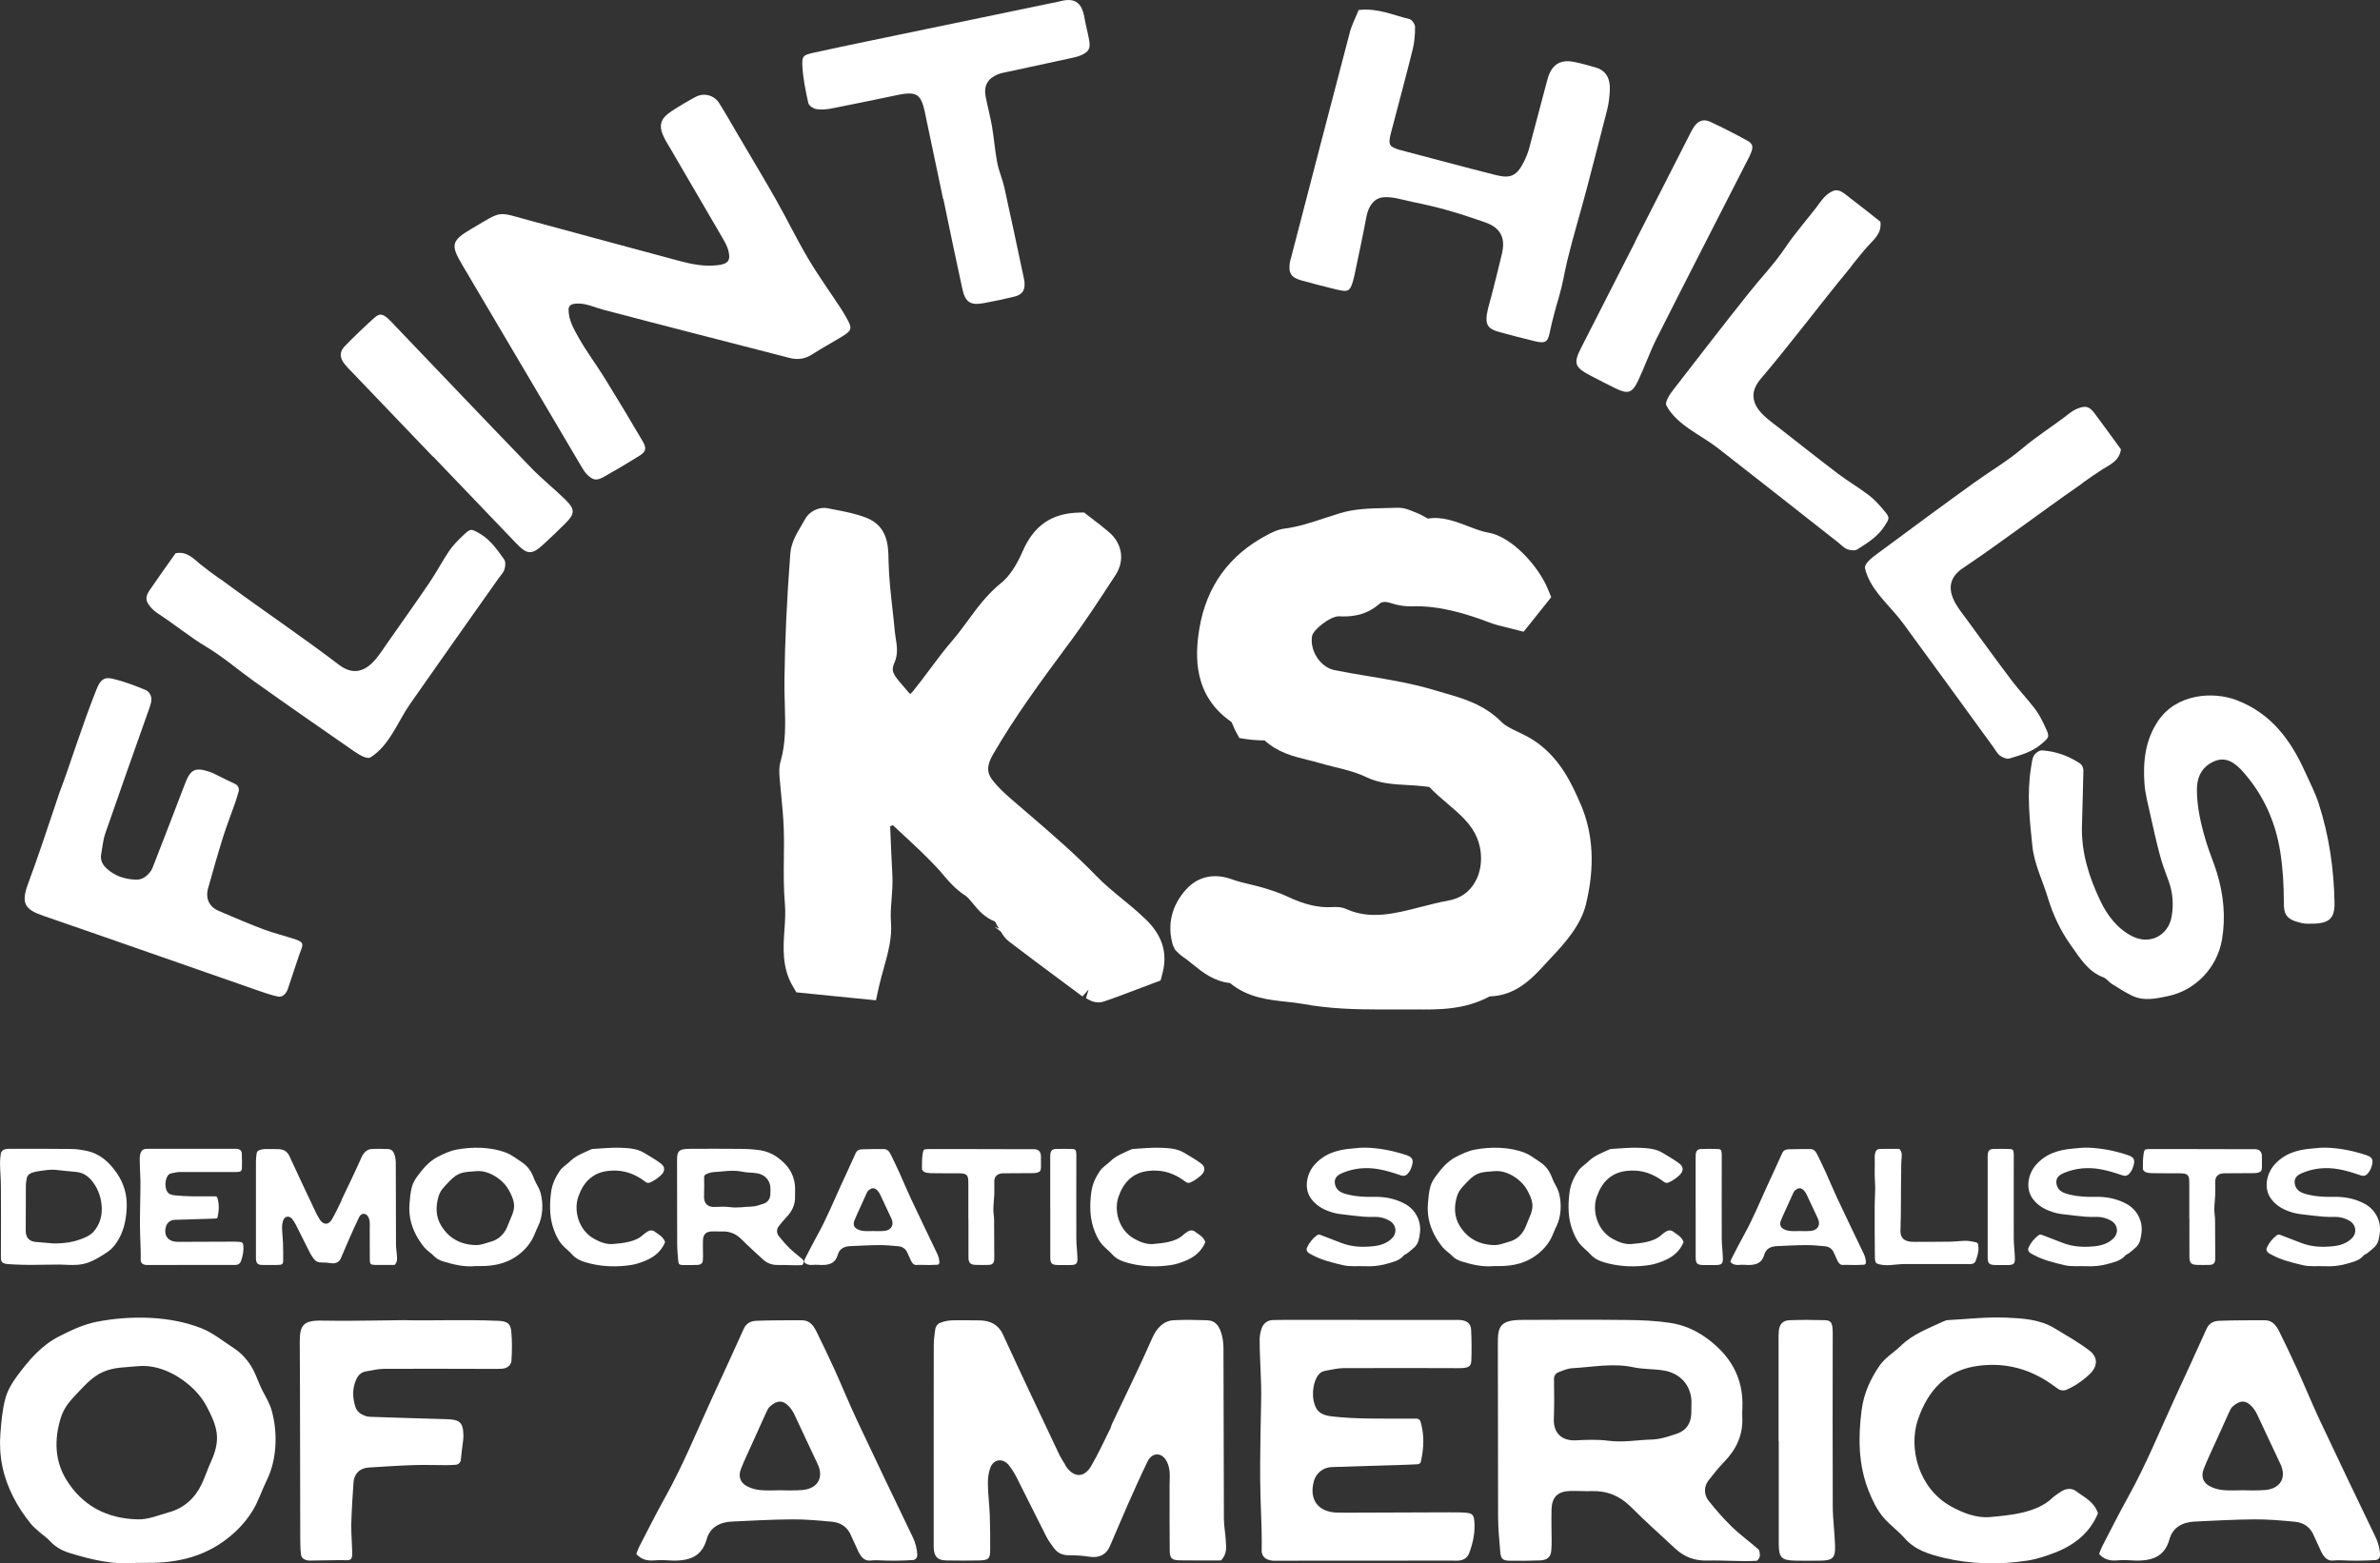 <?xml version="1.0" encoding="UTF-8"?>
<svg id="b" data-name="Layer 1" xmlns="http://www.w3.org/2000/svg" viewBox="0 0 937.66 616">
  <rect x="0" y="0" width="937.66" height="616" fill="#333333" stroke="none"/>
  <defs>
    <style>
      .c {
        fill: #fff;
      }
    </style>
  </defs>
  <g>
    <path class="c" d="M92.67,308.91c1.11.53,1.68,1.8,1.34,2.98-.41,1.45-.79,2.78-1.24,4.08-1.62,4.66-3.45,9.26-4.93,13.97-2.08,6.64-3.97,13.34-5.85,20.04-1.13,4.04.42,7.33,4.22,8.95,5.98,2.55,11.95,5.14,18.03,7.41,3.01,1.12,9.27,2.82,12.34,3.85,3.99,1.34,2.4,2.64,1.12,6.6-1.6,4.96-2.7,7.9-4.3,12.88-.55,1.69-2.06,3.37-3.79,3.02-2.59-.53-5.49-1.54-7.97-2.4-28.18-9.78-56.31-19.72-84.51-29.42-7.35-2.53-8.98-4.87-6.03-12.78,3.52-9.44,6.69-19.02,9.91-28.57.83-2.44,2.69-8.17,2.98-8.72,3.43-9.04,8.73-25.98,13.86-38.73.08-.19.14-.39.22-.57,1.48-3.64,2.94-4.89,6.43-4.04,4.35,1.06,8.6,2.62,12.73,4.36,2,.83,2.81,2.94,2.23,5.2-.41,1.59-1.01,3.13-1.56,4.68-5.48,15.52-11.01,31.02-16.38,46.58-.92,2.67-1.18,5.56-1.67,8.37-.4,2.23.54,4.03,2.1,5.49,3.27,3.07,7.26,4.33,11.68,4.46,2.54.07,4.22-1.39,5.65-3.19.62-.78.95-1.81,1.32-2.76,4.08-10.52,8.18-21.02,12.18-31.57,2.22-5.86,3.93-6.91,9.76-4.98.72.24,1.42.55,2.09.89,2.93,1.5,4.96,2.46,8.05,3.93h0Z"/>
    <path class="c" d="M144.98,298.62c-2.2-.08-5.83-2.85-7.17-3.77-12.65-8.75-25.27-17.53-37.8-26.46-6.25-4.46-12.06-9.53-18.66-13.48-6.6-3.95-12.42-8.78-18.82-12.97-1.18-.77-2.34-1.69-3.24-2.77-2.02-2.46-2.14-3.96-.31-6.66,3.34-4.94,6.84-9.76,10.2-14.53,4.55-.83,7.01,2.12,9.83,4.41,2.34,1.9,4.8,3.67,7.25,5.44.64.46,1.51.92,2.09,1.44,15.65,11.55,30.34,21.35,45.15,32.64,4.34,3.31,9.27,4,14.44-2.1,1.72-2.04,3.17-4.31,4.7-6.5,5.55-7.92,11.16-15.79,16.59-23.8,2.75-4.05,5.03-8.43,7.77-12.49,1.47-2.17,3.39-4.07,5.29-5.89,3.19-3.05,3.27-2.86,6.73-.87,4.25,2.44,6.87,6.36,9.59,10.15.65.91.53,2.73.14,3.94-.41,1.31-1.54,2.4-2.37,3.58-11.62,16.48-23.29,32.92-34.83,49.45-4.84,6.93-8.12,16.42-15.59,21.03-.27.17-.61.24-.99.22Z"/>
    <path class="c" d="M170.54,179.91c-10.48-10.94-20.95-21.88-31.42-32.83-1.13-1.18-2.3-2.33-3.33-3.61-2.01-2.51-2.13-4.83.08-7.1,3.71-3.83,7.59-7.52,11.55-11.09,2.06-1.86,3.22-1.71,5.35.17,1.23,1.08,2.31,2.32,3.44,3.5,17.69,18.49,35.32,37.03,53.1,55.43,4.23,4.38,9.06,8.19,13.42,12.47,3.98,3.92,3.83,5.63-.26,9.65-2.64,2.59-5.3,5.15-8.01,7.67-4.92,4.57-6.64,4.54-11.15-.16-10.91-11.37-21.8-22.76-32.7-34.15l-.06.06Z"/>
    <path class="c" d="M225.54,119.88c-.9.21-1.52,1.02-1.54,1.94-.05,4.28,2.06,7.79,3.94,11.16,3.07,5.5,6.92,10.56,10.24,15.93,5.07,8.19,10.02,16.44,14.9,24.74,1.81,3.07,1.5,4.29-1.4,6.09-4.53,2.83-9.14,5.54-13.8,8.16-2.82,1.59-4.22,1.39-6.46-.82-.77-.76-1.42-1.65-1.97-2.58-15.84-26.78-31.67-53.56-47.47-80.37-4.53-7.68-4.1-9.36,3.85-14.02,12.37-7.26,9.65-6.81,22.88-3.22,19.79,5.36,39.57,10.74,59.37,16.03,4.74,1.27,9.58,2.15,14.55,1.59,4.31-.48,5.39-1.9,4.25-6.05-.48-1.74-1.45-3.36-2.37-4.95-6.89-11.87-13.83-23.71-20.75-35.57-.62-1.06-1.28-2.1-1.85-3.19-2.62-4.97-1.98-7.9,2.65-10.94,3.09-2.03,6.29-3.9,9.55-5.65,3.23-1.73,7.27-.65,9.22,2.45,2.72,4.34,5.23,8.8,7.83,13.21,4.88,8.3,9.86,16.54,14.6,24.92,4.32,7.63,8.15,15.55,12.61,23.09,3.94,6.66,8.48,12.97,12.74,19.45.79,1.2,1.52,2.43,2.23,3.68,2.57,4.5,2.44,5.19-1.83,7.79-3.86,2.35-7.84,4.52-11.65,6.95-2.8,1.79-5.65,2.15-8.8,1.33-24.43-6.32-48.89-12.54-73.3-18.97-3.54-.93-6.86-2.65-10.65-2.45-.53.03-1.05.14-1.59.26h0Z"/>
    <path class="c" d="M371.56,78.41c-2.28-10.87-4.56-21.75-6.86-32.63-.29-1.38-.55-2.78-.96-4.13-1.23-4.06-2.94-5.19-7.2-4.71-1.63.18-3.24.56-4.85.89-8.05,1.65-16.09,3.37-24.17,4.93-1.96.38-4.08.53-6.02.21-1.17-.2-2.83-1.38-3.05-2.38-1.04-4.7-2.03-9.47-2.32-14.26-.26-4.35.28-4.64,4.68-5.61,7.02-1.56,14.07-3.02,21.11-4.49,24.14-5.02,48.29-10.02,72.44-15.03,1.01-.21,2.03-.34,3.02-.62,5.82-1.65,8.83.21,9.86,6.37.5,2.98,1.34,5.91,1.86,8.9.56,3.21-.06,4.46-2.98,5.83-1.46.68-3.11.99-4.7,1.34-8.03,1.76-16.07,3.47-24.11,5.21-1.4.31-2.86.53-4.17,1.06-3.96,1.6-5.61,4.49-4.84,8.64.74,3.97,1.84,7.87,2.52,11.85.81,4.75,1.16,9.58,2.06,14.3.64,3.33,2.08,6.5,2.81,9.81,2.63,11.83,5.11,23.7,7.64,35.55.13.59.26,1.19.3,1.79.25,3.19-.86,4.89-4.12,5.68-3.99.97-8.02,1.82-12.06,2.55-5.07.92-7.16-.39-8.28-5.49-2.6-11.84-5.02-23.72-7.51-35.58-.03,0-.06,0-.09.02h0Z"/>
    <path class="c" d="M535.26,3.95c7.56-.9,13.65,2.07,19.99,3.55.97.22,2.23,1.99,2.24,3.04.04,2.93-.19,5.93-.89,8.77-2.56,10.37-5.36,20.68-8.06,31.01-.3,1.15-.65,2.29-.87,3.45-.63,3.33-.18,4,3.35,5.17.19.06.39.11.59.16,12.52,3.29,25.03,6.67,37.58,9.85,6,1.52,8.37.33,11.14-5.13.88-1.74,1.63-3.58,2.14-5.46,2.43-8.97,4.71-17.99,7.15-26.96,1.53-5.64,4.68-8.22,10.75-6.96,2.81.58,5.61,1.37,8.37,2.18,4.21,1.23,5.68,4.59,5.49,8.84-.12,2.54-.38,5.12-1,7.57-2.65,10.43-5.35,20.85-8.08,31.26-2.44,9.33-5.37,18.83-7.66,28.32-1.13,4.67-1.85,9.46-3.21,14.05-1.42,4.82-2.77,9.72-3.79,14.64-.74,3.58-1.9,4.07-5.74,3.16-4.8-1.15-9.57-2.4-14.33-3.72-4.12-1.14-5.27-2.84-4.61-7.01.37-2.33,1.14-4.6,1.72-6.91,1.4-5.56,2.87-11.11,4.16-16.7.77-3.33.96-6.74-1.64-9.56-2.14-2.32-5.48-3.11-8.36-4.12-3.71-1.31-7.47-2.5-11.26-3.56-4.52-1.27-9.1-2.36-13.71-3.27-3.7-.73-8.84-2.53-12.6-1.74-3.64.86-5.2,4.38-5.83,7.76-1.37,7.36-2.98,14.67-4.49,22-.2.97-.42,1.94-.69,2.88-1.2,4.25-1.93,4.69-6.54,3.57-4.59-1.12-9.17-2.3-13.73-3.56-4.18-1.16-5.25-2.83-4.69-6.98.11-.78.38-1.54.58-2.3,7.66-29.48,15.3-58.98,23.05-88.44.79-3,2.27-5.82,3.48-8.83h0Z"/>
    <path class="c" d="M644.23,95.11c6.88-13.49,13.76-26.99,20.64-40.48.74-1.46,1.44-2.95,2.31-4.33,1.71-2.73,3.86-3.6,6.73-2.26,4.84,2.25,9.59,4.69,14.27,7.25,2.44,1.33,2.67,2.48,1.6,5.11-.61,1.51-1.43,2.94-2.17,4.4-11.63,22.79-23.33,45.54-34.85,68.38-2.74,5.44-4.75,11.26-7.36,16.77-2.39,5.05-4.05,5.47-9.19,2.94-3.31-1.64-6.61-3.31-9.88-5.04-5.93-3.14-6.47-4.77-3.52-10.58,7.14-14.05,14.31-28.08,21.47-42.12l-.07-.04Z"/>
    <path class="c" d="M656.39,158.88c.19-2.19,3.14-5.68,4.14-6.96,9.39-12.18,18.81-24.33,28.38-36.37,4.77-6.01,10.14-11.55,14.42-17.94,4.29-6.38,9.41-11.95,13.92-18.12.83-1.14,1.81-2.25,2.93-3.09,2.56-1.89,4.06-1.93,6.67.03,4.76,3.59,9.39,7.33,13.98,10.93.59,4.58-2.48,6.89-4.91,9.59-2.02,2.24-3.91,4.61-5.8,6.96-.5.62-.99,1.46-1.54,2.01-12.35,15.03-22.88,29.19-34.92,43.39-3.53,4.17-4.48,9.05,1.35,14.53,1.94,1.82,4.14,3.38,6.25,5.03,7.62,5.95,15.19,11.96,22.9,17.8,3.91,2.95,8.16,5.45,12.07,8.41,2.09,1.58,3.89,3.59,5.61,5.59,2.88,3.34,2.69,3.41.52,6.76-2.65,4.11-6.7,6.53-10.63,9.05-.94.6-2.75.38-3.94-.06-1.29-.48-2.32-1.66-3.45-2.55-15.85-12.45-31.67-24.95-47.58-37.33-6.67-5.19-15.98-8.96-20.2-16.66-.15-.28-.2-.62-.17-1Z"/>
    <path class="c" d="M734.86,222.91c.78-2.05,4.57-4.6,5.88-5.57,12.35-9.16,24.72-18.29,37.21-27.28,6.23-4.48,12.9-8.36,18.76-13.34,5.86-4.98,12.31-8.93,18.33-13.65,1.11-.87,2.35-1.68,3.67-2.17,2.98-1.13,4.44-.75,6.41,1.85,3.6,4.75,7.05,9.61,10.48,14.32-.68,4.57-4.26,5.96-7.34,7.89-2.55,1.61-5.01,3.37-7.48,5.12-.64.46-1.35,1.13-2.03,1.51-15.97,11.11-29.96,21.87-45.41,32.26-4.53,3.05-6.77,7.49-2.65,14.35,1.37,2.29,3.06,4.38,4.64,6.54,5.71,7.8,11.37,15.65,17.2,23.36,2.95,3.91,6.37,7.47,9.33,11.38,1.58,2.09,2.76,4.52,3.88,6.91,1.86,4,1.66,4.02-1.34,6.65-3.67,3.24-8.23,4.46-12.7,5.81-1.07.32-2.75-.38-3.77-1.13-1.11-.81-1.78-2.23-2.63-3.39-11.87-16.3-23.69-32.63-35.63-48.87-5-6.81-12.94-12.97-14.9-21.53-.07-.31-.03-.65.11-1.01Z"/>
    <path class="c" d="M819.27,300.67c1.01.65,1.56,1.83,1.53,3.03-.19,7.66-.33,14.59-.56,21.52-.34,10.49,2.75,20.29,7.16,29.56,2.79,5.87,6.77,11.23,12.85,14.22,6.82,3.35,14.03-.4,15.32-7.88.81-4.67.5-9.38-1.19-13.97-1.25-3.4-2.55-6.79-3.47-10.3-1.44-5.47-2.67-10.99-3.89-16.51-.84-3.78-1.86-7.58-2.14-11.4-.64-8.88.25-17.31,5.38-24.92,7.15-10.59,21.5-11.79,31.08-8.08,13.4,5.18,21.13,15.57,26.84,28.28,1.84,4.09,3.95,8.12,5.32,12.37,4.12,12.72,6,25.81,6.24,39.08.12,6.91-2.61,8.48-10.76,8.29-.77-.02-1.55-.1-2.3-.28-6.1-1.4-6.91-3.46-6.91-8.13,0-6.67-.37-13.45-1.43-20.05-1.91-11.95-6.8-22.73-14.94-31.72-2.91-3.22-6.47-5.8-11.07-3.81-4.64,2.01-6.8,5.97-6.81,11-.01,7.16,1.65,14.14,3.73,20.99,1.19,3.93,2.85,7.72,4.07,11.65,2.71,8.73,3.6,17.62,2.09,26.56-1.94,11.43-10.75,20.12-21.25,22.31-4.72.98-9.64,2.14-14.43-.27-2.66-1.34-5.2-2.94-7.73-4.53-1.18-.74-2.08-2.14-3.31-2.59-6.1-2.25-9.22-7.6-12.78-12.57-4.06-5.67-7.07-12.01-9.08-18.69-2.06-6.84-5.38-13.26-6.14-20.54-1.08-10.36-2.21-20.69-.5-31,.26-1.59.39-3.34,1.16-4.64.6-1,2.12-2.05,3.19-1.98,5.35.35,10.28,2.12,14.73,5.02h0Z"/>
  </g>
  <g>
    <g>
      <g>
        <path class="c" d="M.29,454.68c.11-.91.79-1.64,1.68-1.84.44-.1.86-.18,1.28-.18,8.34-.02,16.67-.04,25.01.06,2.01.02,4.04.36,6.01.78,5.21,1.13,8.82,4.5,11.73,8.71,2.77,4,4.1,8.47,3.93,13.35-.18,5.05-1.15,9.89-4.07,14.14-.85,1.24-1.9,2.44-3.11,3.31-1.98,1.42-4.1,2.71-6.31,3.77-2.52,1.21-4.92,1.65-7.83,1.65-2.39,0-4.49-.24-6.94-.14-.86.04-2.37,0-3.24.03-4.19.12-8.29.12-12.58-.07-4.75-.21-5.53-.33-5.5-3.01.07-9.32.05-18.65,0-27.98-.02-3.04-.32-6.07-.34-9.1-.01-1.13.14-2.26.29-3.46h0ZM21.09,489.94c4.56.02,7.84-.59,10.74-1.68,1.91-.71,3.79-1.5,5.17-3.11,2.25-2.64,3.19-5.85,3.09-9.14-.11-3.63-1.17-7.14-3.43-10.16-1.63-2.19-3.64-3.75-6.45-4.06-1.85-.2-3.7-.36-5.55-.54-1.34-.13-2.69-.37-4.03-.36-1.51.02-3.03.23-4.54.44-1.08.15-2.18.33-3.22.66-1.28.4-2.24,1.19-2.4,2.66-.08.75-.27,1.49-.28,2.24-.04,5.51-.04,11.03-.05,16.54,0,.68-.03,1.36.02,2.03.15,2.31,1.53,3.69,3.84,3.88,2.36.19,4.72.4,7.08.61h0Z"/>
        <path class="c" d="M85.65,472c.77,2.6.64,5.05.07,7.62-.06.27-.3.48-.59.49-.8.04-1.49.08-2.19.1-4.74.15-9.48.27-14.23.44-1.57.06-2.91,1.14-3.33,2.65-.98,3.54.81,5.93,4.48,6,.68.01,1.36.02,2.04.01,6.38-.02,12.75-.05,19.13-.07,1.1,0,2.21-.01,3.31.08,1.15.1,1.45.44,1.54,1.6.17,2.05-.22,4-.93,5.95-.35.96-.93,1.35-1.79,1.51-.49.09-1.02.03-1.53.03-10.88,0-21.76.02-32.65.02-.85,0-1.74.11-2.6-.32-.59-.29-.94-.92-.94-1.58,0-1.24.03-2.6-.02-3.96-.15-4.22-.31-8.39-.28-12.61.03-3.98.1-7.96.19-11.95.09-3.85-.28-7.68-.28-11.52-.02-.66.11-1.34.29-1.98.34-1.17,1.12-1.86,2.42-1.84.68,0,1.36-.03,2.04-.03,10.71,0,21.43,0,32.14,0,.42,0,.85-.02,1.27.01,1.24.1,1.98.66,2.05,1.81.1,1.94.11,3.9.05,5.84-.04,1.07-.48,1.39-1.67,1.48-.68.05-1.36.01-2.04.01-6.89,0-13.77-.03-20.66,0-1.08,0-2.16.3-3.24.47-.25.04-.5.11-.73.21-1.3.56-2.11,3.22-1.66,5.51.4,2.06,1.44,2.77,3.52,3,4.65.52,9.32.4,13.98.41.67,0,1.33,0,2.07,0,.35,0,.66.22.76.56h0Z"/>
        <path class="c" d="M155.47,498.41c-2.57,0-5.21.03-7.84-.01-1.57-.03-1.92-.37-1.94-1.93-.04-4.17-.02-8.34-.03-12.51,0-.9.09-1.81-.03-2.69-.1-.72-.33-1.5-.75-2.08-1.02-1.42-2.64-1.17-3.4.4-1.34,2.75-2.58,5.55-3.82,8.35-1.16,2.61-2.25,5.26-3.39,7.88-.65,1.48-2.05,2.17-3.76,1.91-1.29-.2-2.58-.3-3.89-.29-1.25,0-2.21-.37-2.9-1.32-.54-.73-1.09-1.46-1.5-2.25-1.9-3.73-3.74-7.49-5.63-11.22-.4-.8-.88-1.58-1.44-2.29-1.12-1.43-2.9-1.26-3.54.4-.37.96-.5,2.06-.48,3.1.03,1.94.28,3.89.36,5.83.08,2.2.09,4.41.08,6.62,0,1.83-.28,2.08-2.24,2.11-2.04.03-4.08.05-6.13,0-1.63-.04-2.24-.68-2.36-2.25-.02-.33-.01-.65-.01-.98,0-12.59-.02-25.17,0-37.76,0-1,.15-1.99.28-2.95.07-.55.42-1.03.93-1.24,1-.41,1.97-.5,2.98-.48,1.53.02,3.06-.03,4.59.02,2.01.06,3.51.8,4.39,2.71,3.52,7.67,7.14,15.29,10.75,22.92.21.45.71,1.2.96,1.63.1.17.16.36.27.52,1.49,2.15,3.44,2.19,4.77-.07,1.37-2.34,2.48-4.81,3.7-7.24.11-.22.12-.48.23-.7,2.59-5.48,5.28-10.92,7.72-16.47.82-1.87,2.14-3.23,4.01-3.34,2.12-.13,4.25-.06,6.37,0,1.67.05,2.38,1.15,2.82,2.76.23.85.32,1.76.33,2.64.04,10.79.04,21.58.08,32.37,0,1.37.29,2.74.36,4.12.06,1.21.32,2.47-.89,3.79h0Z"/>
        <path class="c" d="M174.61,497.03c-1.5-.46-2.8-1.15-3.88-2.34-.57-.62-1.3-1.09-1.93-1.65-.58-.51-1.19-1-1.67-1.59-2.59-3.19-4.6-6.89-5.43-10.94-.42-2.03-.53-4.11-.37-6.18.17-2.18.37-4.63.96-6.74.43-1.55,1.26-2.95,2.21-4.23,2.26-3.03,4.56-5.8,7.99-7.56,2.29-1.17,4.73-2.32,7.27-2.81,6.29-1.2,13.76-1.14,19.78,1.25,2.24.89,4.08,2.43,6.08,3.71,1.54.99,2.77,2.37,3.66,3.96.73,1.29,1.14,2.73,1.82,4.05.7,1.36,1.46,2.55,1.87,4.06,1.14,4.23.94,9.26-1,13.19-.9,1.81-1.55,3.86-2.57,5.57-1.08,1.8-2.42,3.35-4.01,4.73-4.77,4.13-10.24,5.4-16.24,5.35-.6,0-1.19,0-1.79,0-4.39.44-8.57-.56-12.73-1.83ZM187.43,461.47c-2.28.24-4.42.14-6.58,1.09-1.91.84-3.32,2.37-4.72,3.86-1.47,1.55-2.67,2.79-3.32,4.9-1.25,4.07-1.14,8.14,1.05,11.7,3.06,4.99,7.76,7.45,13.61,7.57,2.1.04,3.97-.81,5.91-1.34,2.83-.77,4.94-2.64,6.22-5.32.67-1.41,1.14-2.9,1.79-4.32.77-1.69,1.34-3.54,1.09-5.42-.24-1.82-1.1-3.57-1.96-5.17-.85-1.58-2.06-2.97-3.44-4.11-2.62-2.19-6.15-3.81-9.63-3.44h0Z"/>
        <path class="c" d="M254.42,465.76c-.78-.56-1.49-1.08-2.24-1.55-3.86-2.39-7.91-3.37-12.55-2.85-6.45.71-9.95,4.79-11.83,10.3-1.81,5.33.08,13.05,6.32,16.49,2.19,1.21,4.78,2.24,7.34,2.02,3.87-.33,8.93-.79,11.86-3.6.49-.47,1.08-.83,1.64-1.22.94-.65,2.11-.73,2.89-.13,1.52,1.17,3.46,1.98,4.18,4.22-1.54,3.75-4.5,6.05-8.17,7.48-1.72.67-3.49,1.26-5.33,1.54-5.19.78-10.61.69-15.72-.53-2.84-.68-5.53-1.48-7.49-3.71-1.26-1.43-2.82-2.52-4.04-3.96-1.28-1.5-2.13-3.29-2.85-5.11-1.94-4.93-2-10.02-1.33-15.28.41-3.26,1.69-5.98,3.43-8.51,1.04-1.51,2.76-2.51,4.11-3.82,2.27-2.21,5.16-3.23,7.91-4.52.3-.14.64-.28.96-.3,3.72-.2,7.46-.64,11.16-.47,3.08.14,6.28.3,9.08,1.99,2.25,1.36,4.55,2.66,6.65,4.24,1.74,1.32,1.62,3.1-.04,4.62-.75.69-1.57,1.32-2.43,1.88-.54.35-1.12.62-1.76.93-.56.27-1.24.22-1.75-.15Z"/>
        <path class="c" d="M316.57,497.58c-.15.5-.42.89-.65.9-3.13.18-6.18-.12-9.32-.05-2.52.06-4.45-.71-6.19-2.33-2.79-2.61-5.65-5.14-8.34-7.84-2.11-2.12-4.54-3.13-7.5-3.03-1.36.04-2.72-.06-4.08-.02-2.33.06-3.44,1.13-3.54,3.41-.05,1.18,0,2.39-.01,3.5-.01,1.68.1,3.04-.04,4.52-.11,1.16-.84,1.72-2.1,1.76-1.95.07-3.91.1-5.87.06-1.28-.03-1.62-.37-1.73-1.69-.18-2.18-.4-4.37-.41-6.56-.04-11.03,0-22.05-.05-33.08-.01-3.16.43-4.43,4.51-4.46,6.72-.04,13.45-.06,20.17.01,2.71.03,5.43.14,8.11.55,2.42.37,4.69,1.31,6.74,2.77,4.63,3.3,7.23,7.6,6.97,13.42-.03.6-.04,1.21-.01,1.82.15,3.35-1.17,6.09-3.49,8.46-1.06,1.08-2,2.29-2.94,3.49-.88,1.12-.89,2.69,0,3.81,1.37,1.74,2.84,3.43,4.43,4.98,1.57,1.53,3.37,2.82,5.02,4.27.31.28.29.73.34,1.31ZM277.41,463.83c.01,2.63.08,5.13-.03,7.63-.11,2.52,1.31,4.26,4.23,4.11,2.04-.11,4.11-.19,6.12.08,2.81.37,5.55-.16,8.32-.23,1.57-.04,3.15-.59,4.66-1.09,1.78-.59,2.74-1.93,2.8-3.83.02-.59,0-1.19.03-1.78.15-3.13-1.76-5.84-5.25-6.42-1.91-.32-3.9-.21-5.79-.62-3.91-.84-7.77-.02-11.64.18-.87.04-1.72.42-2.63.77-.5.19-.83.67-.82,1.2Z"/>
        <path class="c" d="M369.27,498.34c-2.22.14-4.5.15-6.61.04-.52-.03-1.04.02-1.56.05-1.45.1-2.09-1.41-2.62-2.65-.29-.69-.66-1.34-.93-2.03-.65-1.63-1.91-2.54-3.63-2.7-2.52-.24-5.06-.47-7.6-.45-3.81.02-7.62.24-11.43.41-2.33.11-4.21,1.1-4.82,3.35-1.06,3.87-4.1,4.28-7.78,4.01-.77-.06-1.54-.02-2.3.04-1.31.1-2.39-.22-3.31-1.22.2-.51.35-.98.57-1.41,1.64-3.16,3.23-6.34,4.97-9.46,3.43-6.16,6.06-12.69,9-19.07,1.98-4.28,3.96-8.56,5.89-12.87.48-1.08,1.37-1.5,2.39-1.53,2.89-.11,5.78-.1,8.67-.1,1.51,0,2.23,1.06,2.79,2.2,1.17,2.38,2.32,4.77,3.42,7.18,1.47,3.24,2.8,6.54,4.32,9.76,3.49,7.42,7.04,14.82,10.6,22.21.39.81.82,2.24.8,3.38,0,.46-.37.84-.83.87ZM348.37,485.01c2.87-.3,4-2.42,2.8-4.93-1.5-3.14-2.94-6.3-4.43-9.44-.25-.52-.57-1.02-.96-1.45-1.18-1.31-2.27-1.32-3.69-.06-.36.32-.56.82-.77,1.27-.9,1.95-1.78,3.92-2.66,5.88-.71,1.58-1.47,3.15-2.09,4.76-.51,1.33-.15,2.5,1.03,3.18.77.44,1.72.71,2.61.8,1.26.14,2.55.04,3.82.04,0,0,2.9.1,4.33-.05Z"/>
        <path class="c" d="M381.51,480.43c0-4.6,0-9.19,0-13.79,0-.59.01-1.17-.04-1.76-.15-1.75-.75-2.35-2.51-2.52-.67-.06-1.36-.05-2.04-.05-3.4-.02-6.8,0-10.2-.06-.83-.01-1.7-.13-2.46-.43-.46-.18-1.03-.8-1.03-1.22-.02-1.99-.02-4,.27-5.97.26-1.78.51-1.85,2.37-1.87,2.97-.03,5.95-.03,8.92-.02,10.2.02,20.4.05,30.6.07.42,0,.85.03,1.27,0,2.5-.17,3.56.83,3.45,3.42-.05,1.25.04,2.51,0,3.76-.05,1.35-.4,1.8-1.7,2.11-.65.15-1.34.14-2.02.14-3.4.03-6.8.04-10.2.06-.59,0-1.2-.03-1.78.07-1.74.31-2.65,1.34-2.69,3.09-.04,1.67.08,3.34.01,5.01-.07,1.99-.35,3.98-.38,5.97-.02,1.4.29,2.81.3,4.21.06,5.01.05,10.03.07,15.04,0,.25,0,.5-.03.75-.17,1.31-.77,1.91-2.15,1.95-1.7.05-3.4.05-5.1,0-2.13-.06-2.87-.77-2.89-2.93-.04-5.01-.01-10.03-.01-15.04-.01,0-.02,0-.04,0h0Z"/>
        <path class="c" d="M413.76,475.65c0-6.26,0-12.53,0-18.79,0-.68-.02-1.36.04-2.03.12-1.33.75-2.05,2.05-2.1,2.2-.08,4.42-.07,6.62,0,1.15.03,1.45.41,1.55,1.58.06.67.03,1.35.03,2.03,0,10.58-.04,21.17,0,31.75.01,2.52.37,5.04.44,7.56.07,2.31-.46,2.78-2.83,2.81-1.53.02-3.06.02-4.59,0-2.78-.04-3.28-.54-3.29-3.24,0-6.52,0-13.03,0-19.56h-.03Z"/>
        <path class="c" d="M467.25,465.76c-.78-.56-1.49-1.08-2.24-1.55-3.86-2.39-7.91-3.37-12.55-2.85-6.45.71-9.95,4.79-11.83,10.3-1.81,5.33.08,13.05,6.32,16.49,2.19,1.21,4.78,2.24,7.34,2.02,3.87-.33,8.93-.79,11.86-3.6.49-.47,1.08-.83,1.64-1.22.94-.65,2.11-.73,2.89-.13,1.52,1.17,3.46,1.98,4.18,4.22-1.54,3.75-4.5,6.05-8.17,7.48-1.72.67-3.49,1.26-5.33,1.54-5.19.78-10.61.69-15.72-.53-2.84-.68-5.53-1.48-7.49-3.71-1.26-1.43-2.82-2.52-4.04-3.96-1.28-1.5-2.13-3.29-2.85-5.11-1.94-4.93-2-10.02-1.33-15.28.41-3.26,1.69-5.98,3.43-8.51,1.04-1.51,2.76-2.51,4.11-3.82,2.27-2.21,5.16-3.23,7.91-4.52.3-.14.64-.28.96-.3,3.72-.2,7.46-.64,11.16-.47,3.08.14,6.28.3,9.08,1.99,2.25,1.36,4.55,2.66,6.65,4.24,1.74,1.32,1.62,3.1-.04,4.62-.75.69-1.57,1.32-2.43,1.88-.54.35-1.12.62-1.76.93-.56.27-1.24.22-1.75-.15Z"/>
      </g>
      <g>
        <path class="c" d="M520.19,486.57c2.96,1.13,5.64,2.14,8.31,3.19,4.04,1.58,8.29,1.73,12.51,1.29,2.67-.28,5.32-1.09,7.32-3.05,2.25-2.2,1.78-5.52-.96-7.06-1.71-.96-3.59-1.49-5.61-1.46-1.5.02-3,.06-4.49-.07-2.33-.19-4.65-.48-6.97-.76-1.59-.19-3.21-.32-4.74-.74-3.55-.98-6.71-2.49-8.97-5.54-3.14-4.25-1.63-10.01,1.14-13.24,3.87-4.51,8.99-6.09,14.73-6.56,1.85-.15,3.71-.42,5.56-.37,5.53.15,10.89,1.22,16.1,2.96,2.71.9,2.95,2.19,1.75,5.34-.11.3-.26.59-.43.86-1.39,2.18-2.3,2.22-4.12,1.57-2.6-.92-5.29-1.71-8.01-2.21-4.92-.9-9.8-.49-14.43,1.45-1.65.69-3.15,1.72-3.01,3.79.14,2.09,1.39,3.48,3.35,4.17,2.79.99,5.74,1.31,8.7,1.44,1.7.08,3.41-.05,5.1.02,3.78.15,7.37,1.03,10.64,2.85,4.19,2.33,6.36,6.97,5.76,11.36-.27,1.98-.5,4.05-2.1,5.59-.89.85-1.87,1.62-2.83,2.39-.45.36-1.12.51-1.47.93-1.72,2.07-4.23,2.54-6.66,3.25-2.77.8-5.66,1.1-8.54.96-2.95-.14-5.91.27-8.86-.44-4.19-1.01-8.37-2-12.15-4.08-.58-.32-1.25-.61-1.65-1.09-.31-.37-.51-1.11-.33-1.52.88-2.04,2.24-3.71,3.99-5.05.39-.3.93-.36,1.39-.18Z"/>
        <path class="c" d="M575.84,497.03c-1.5-.46-2.8-1.15-3.88-2.34-.57-.62-1.3-1.09-1.93-1.65-.58-.51-1.19-1-1.67-1.59-2.59-3.19-4.59-6.89-5.43-10.94-.42-2.03-.53-4.11-.37-6.18.17-2.18.37-4.63.95-6.74.43-1.55,1.26-2.95,2.21-4.23,2.26-3.03,4.55-5.8,7.99-7.56,2.29-1.17,4.73-2.32,7.27-2.81,6.29-1.2,13.76-1.14,19.78,1.25,2.24.89,4.08,2.43,6.08,3.71,1.54.99,2.77,2.37,3.66,3.96.72,1.29,1.14,2.73,1.81,4.05.7,1.36,1.46,2.55,1.87,4.06,1.14,4.23.94,9.26-1,13.19-.9,1.81-1.55,3.86-2.57,5.57-1.08,1.8-2.42,3.35-4.02,4.73-4.77,4.13-10.24,5.4-16.24,5.35-.6,0-1.19,0-1.79,0-4.39.44-8.57-.56-12.73-1.83ZM582.08,462.56c-1.91.84-3.32,2.37-4.72,3.86-1.47,1.55-2.67,2.79-3.32,4.9-1.25,4.07-1.14,8.14,1.04,11.7,3.06,4.99,7.76,7.45,13.61,7.57,2.1.04,3.97-.81,5.91-1.34,2.83-.77,4.94-2.64,6.21-5.32.68-1.41,1.14-2.9,1.79-4.32.77-1.69,1.33-3.54,1.09-5.42-.24-1.82-1.1-3.57-1.96-5.17-.85-1.58-2.06-2.97-3.44-4.11-2.62-2.19-6.15-3.81-9.63-3.44-2.28.24-4.42.14-6.58,1.09Z"/>
        <path class="c" d="M657.41,465.91c-.57.27-1.25.22-1.75-.15-.78-.56-1.49-1.08-2.24-1.55-3.86-2.39-7.91-3.37-12.55-2.85-6.44.71-9.95,4.79-11.82,10.3-1.82,5.33.08,13.05,6.32,16.49,2.19,1.21,4.79,2.24,7.34,2.02,3.86-.33,8.93-.79,11.86-3.6.49-.47,1.09-.83,1.64-1.22.94-.65,2.11-.73,2.89-.13,1.52,1.17,3.46,1.98,4.18,4.22-1.54,3.75-4.5,6.05-8.17,7.48-1.72.67-3.49,1.26-5.33,1.54-5.19.78-10.61.69-15.72-.53-2.84-.68-5.53-1.48-7.49-3.71-1.26-1.43-2.82-2.52-4.04-3.96-1.28-1.5-2.13-3.29-2.85-5.11-1.94-4.93-2-10.02-1.33-15.28.41-3.26,1.7-5.98,3.43-8.51,1.03-1.51,2.76-2.51,4.1-3.82,2.27-2.21,5.16-3.23,7.92-4.52.3-.14.63-.28.96-.3,3.72-.2,7.46-.64,11.17-.47,3.08.14,6.28.3,9.08,1.99,2.25,1.36,4.55,2.66,6.65,4.24,1.74,1.32,1.62,3.1-.04,4.62-.75.69-1.57,1.32-2.43,1.88-.54.35-1.12.62-1.76.93h0Z"/>
        <path class="c" d="M668.04,475.65c0-6.26,0-12.53,0-18.79,0-.68-.02-1.36.04-2.03.12-1.33.74-2.05,2.05-2.1,2.2-.08,4.42-.07,6.62,0,1.15.03,1.45.41,1.55,1.58.06.67.03,1.35.03,2.03,0,10.58-.04,21.17,0,31.75,0,2.52.37,5.04.44,7.56.07,2.31-.47,2.78-2.84,2.81-1.53.02-3.06.02-4.59,0-2.78-.04-3.28-.54-3.29-3.24,0-6.52,0-13.03,0-19.56h-.04Z"/>
        <path class="c" d="M734.27,498.34c-2.21.14-4.5.15-6.61.04-.52-.03-1.03.02-1.55.05-1.45.1-2.1-1.41-2.62-2.65-.29-.69-.66-1.34-.93-2.03-.65-1.63-1.91-2.54-3.63-2.7-2.53-.24-5.06-.47-7.6-.45-3.81.02-7.62.24-11.43.41-2.33.11-4.21,1.1-4.82,3.35-1.06,3.87-4.1,4.28-7.78,4.01-.77-.06-1.54-.02-2.3.04-1.31.1-2.39-.22-3.3-1.22.2-.51.35-.98.57-1.41,1.64-3.16,3.23-6.34,4.97-9.46,3.43-6.16,6.06-12.69,9-19.07,1.98-4.28,3.96-8.56,5.89-12.87.48-1.08,1.37-1.5,2.39-1.53,2.89-.11,5.78-.1,8.67-.1,1.51,0,2.23,1.06,2.79,2.2,1.17,2.38,2.32,4.77,3.42,7.18,1.47,3.24,2.8,6.54,4.32,9.76,3.49,7.42,7.04,14.82,10.6,22.21.39.81.82,2.24.8,3.38,0,.46-.37.84-.83.87ZM713.37,485.01c2.87-.3,4-2.42,2.81-4.93-1.5-3.14-2.94-6.3-4.43-9.44-.25-.52-.57-1.02-.95-1.45-1.18-1.31-2.28-1.32-3.69-.06-.36.32-.56.82-.77,1.27-.9,1.95-1.78,3.92-2.66,5.88-.71,1.58-1.47,3.15-2.1,4.76-.51,1.33-.15,2.5,1.03,3.18.77.44,1.71.71,2.61.8,1.26.14,2.55.04,3.82.04,0,0,2.9.1,4.33-.05Z"/>
        <path class="c" d="M739.07,497.52c-.5-.76-.43-2.65-.43-3.32-.06-6.36-.09-12.72-.06-19.08.02-3.17.35-6.35.11-9.52-.24-3.17.01-6.29-.1-9.45-.02-.59.01-1.19.16-1.76.35-1.27.83-1.67,2.18-1.69,2.46-.05,4.93-.01,7.34-.01,1.36,1.34.95,2.88.85,4.37-.08,1.25-.1,2.5-.11,3.74,0,.33.05.73.01,1.05-.18,8.04.01,15.34-.28,23.04-.08,2.26.86,4.09,4.15,4.38,1.1.1,2.21.04,3.32.04,4-.01,8,0,12-.06,2.03-.04,4.05-.31,6.08-.35,1.08-.02,2.18.18,3.25.39,1.79.35,1.75.42,1.9,2.07.19,2.02-.51,3.84-1.15,5.66-.15.44-.8.83-1.3.99-.54.17-1.18.05-1.78.05-8.34,0-16.68-.03-25.02,0-3.49.01-7.49,1.17-10.82-.26-.12-.05-.22-.15-.31-.28Z"/>
        <path class="c" d="M783.09,475.65c0-6.26,0-12.53,0-18.79,0-.68-.02-1.36.04-2.03.12-1.33.74-2.05,2.05-2.1,2.2-.08,4.42-.07,6.62,0,1.15.03,1.45.41,1.55,1.58.06.67.03,1.35.03,2.03,0,10.58-.04,21.17,0,31.75,0,2.52.37,5.04.44,7.56.07,2.31-.47,2.78-2.84,2.81-1.53.02-3.06.02-4.59,0-2.78-.04-3.28-.54-3.29-3.24,0-6.52,0-13.03,0-19.56h-.04Z"/>
        <path class="c" d="M804.46,486.57c2.96,1.13,5.64,2.14,8.31,3.19,4.04,1.58,8.29,1.73,12.51,1.29,2.67-.28,5.32-1.09,7.32-3.05,2.25-2.2,1.78-5.52-.96-7.06-1.71-.96-3.59-1.49-5.61-1.46-1.5.02-3,.06-4.49-.07-2.33-.19-4.65-.48-6.97-.76-1.59-.19-3.21-.32-4.74-.74-3.55-.98-6.71-2.49-8.97-5.54-3.14-4.25-1.63-10.01,1.14-13.24,3.87-4.51,8.99-6.09,14.73-6.56,1.85-.15,3.71-.42,5.56-.37,5.53.15,10.89,1.22,16.1,2.96,2.71.9,2.95,2.19,1.75,5.34-.11.3-.26.59-.43.86-1.39,2.18-2.3,2.22-4.12,1.57-2.6-.92-5.29-1.71-8.01-2.21-4.92-.9-9.8-.49-14.43,1.45-1.65.69-3.15,1.72-3.01,3.79.14,2.09,1.39,3.48,3.35,4.17,2.79.99,5.74,1.31,8.7,1.44,1.7.08,3.41-.05,5.1.02,3.78.15,7.37,1.03,10.64,2.85,4.19,2.33,6.36,6.97,5.76,11.36-.27,1.98-.5,4.05-2.1,5.59-.89.85-1.87,1.62-2.83,2.39-.45.36-1.12.51-1.47.93-1.72,2.07-4.23,2.54-6.66,3.25-2.77.8-5.66,1.1-8.54.96-2.95-.14-5.91.27-8.86-.44-4.19-1.01-8.37-2-12.15-4.08-.58-.32-1.25-.61-1.65-1.09-.31-.37-.51-1.11-.33-1.52.88-2.04,2.24-3.71,3.99-5.05.39-.3.93-.36,1.39-.18Z"/>
        <path class="c" d="M862.53,480.43c0-4.6,0-9.19,0-13.79,0-.59.01-1.17-.04-1.76-.15-1.75-.75-2.35-2.51-2.52-.67-.06-1.36-.05-2.04-.05-3.4-.02-6.8,0-10.2-.06-.83-.01-1.7-.13-2.46-.43-.45-.18-1.03-.8-1.03-1.22-.02-1.99-.02-4,.27-5.97.26-1.78.51-1.85,2.37-1.87,2.97-.03,5.95-.03,8.92-.02,10.2.02,20.4.05,30.6.07.42,0,.85.03,1.28,0,2.5-.17,3.56.83,3.45,3.42-.05,1.25.04,2.51,0,3.76-.05,1.35-.4,1.8-1.7,2.11-.65.15-1.35.14-2.02.14-3.4.03-6.8.04-10.2.06-.59,0-1.2-.03-1.78.07-1.74.31-2.65,1.34-2.69,3.09-.04,1.67.08,3.34.01,5.01-.07,1.99-.35,3.98-.38,5.97-.02,1.4.29,2.81.3,4.21.06,5.01.05,10.03.07,15.04,0,.25,0,.5-.03.75-.17,1.31-.76,1.91-2.15,1.95-1.7.05-3.4.05-5.1,0-2.13-.06-2.86-.77-2.89-2.93-.05-5.01-.01-10.03-.01-15.04-.02,0-.03,0-.04,0h0Z"/>
        <path class="c" d="M898.35,486.57c2.96,1.13,5.64,2.14,8.31,3.19,4.04,1.58,8.29,1.73,12.51,1.29,2.67-.28,5.32-1.09,7.32-3.05,2.25-2.2,1.78-5.52-.96-7.06-1.71-.96-3.59-1.49-5.61-1.46-1.5.02-3,.06-4.49-.07-2.33-.19-4.65-.48-6.97-.76-1.59-.19-3.21-.32-4.74-.74-3.55-.98-6.71-2.49-8.97-5.54-3.14-4.25-1.63-10.01,1.14-13.24,3.87-4.51,8.99-6.09,14.73-6.56,1.85-.15,3.71-.42,5.56-.37,5.53.15,10.89,1.22,16.1,2.96,2.71.9,2.95,2.19,1.75,5.34-.11.3-.26.59-.43.86-1.39,2.18-2.3,2.22-4.12,1.57-2.6-.92-5.29-1.71-8.01-2.21-4.92-.9-9.8-.49-14.43,1.45-1.65.69-3.15,1.72-3.01,3.79.14,2.09,1.39,3.48,3.35,4.17,2.79.99,5.74,1.31,8.7,1.44,1.7.08,3.41-.05,5.1.02,3.78.15,7.37,1.03,10.64,2.85,4.19,2.33,6.36,6.97,5.76,11.36-.27,1.98-.49,4.05-2.1,5.59-.89.85-1.87,1.62-2.83,2.39-.45.36-1.12.51-1.47.93-1.72,2.07-4.23,2.54-6.66,3.25-2.77.8-5.66,1.1-8.54.96-2.95-.14-5.91.27-8.86-.44-4.19-1.01-8.37-2-12.15-4.08-.58-.32-1.25-.61-1.65-1.09-.31-.37-.51-1.11-.33-1.52.88-2.04,2.24-3.71,3.99-5.05.39-.3.93-.36,1.39-.18Z"/>
      </g>
    </g>
    <g>
      <path class="c" d="M54.04,615.78c-9.1.92-17.76-1.17-26.38-3.79-3.12-.95-5.81-2.39-8.03-4.84-1.17-1.29-2.69-2.26-4-3.42-1.19-1.06-2.47-2.06-3.46-3.3-5.37-6.61-9.52-14.28-11.24-22.67-.86-4.21-1.11-8.53-.78-12.81.35-4.52.77-9.6,1.98-13.97.89-3.21,2.61-6.11,4.58-8.76,4.68-6.28,9.44-12.01,16.56-15.65,4.75-2.43,9.8-4.81,15.07-5.81,13.03-2.49,28.51-2.36,40.99,2.59,4.65,1.85,8.45,5.03,12.59,7.7,3.19,2.05,5.73,4.9,7.58,8.2,1.5,2.68,2.36,5.66,3.76,8.39,1.45,2.82,3.03,5.29,3.86,8.41,2.37,8.76,1.96,19.19-2.07,27.33-1.86,3.75-3.21,8-5.33,11.54-2.25,3.74-5.02,6.94-8.32,9.79-9.89,8.56-21.22,11.2-33.65,11.08-1.24-.02-2.47,0-3.71,0h0ZM54.23,538.31c-4.73.5-9.17.29-13.64,2.26-3.95,1.74-6.87,4.92-9.78,8-3.04,3.21-5.53,5.79-6.88,10.15-2.6,8.43-2.37,16.86,2.16,24.25,6.34,10.35,16.07,15.43,28.2,15.69,4.35.09,8.22-1.69,12.24-2.78,5.87-1.6,10.23-5.48,12.88-11.02,1.4-2.93,2.37-6,3.71-8.94,1.6-3.51,2.77-7.34,2.26-11.23-.49-3.77-2.28-7.39-4.06-10.71-1.76-3.28-4.27-6.15-7.12-8.53-5.43-4.53-12.75-7.89-19.96-7.13h0Z"/>
      <path class="c" d="M181.56,575.22c-.11,1.05-.97,1.87-2.03,1.93-1.29.08-2.47.15-3.66.15-4.23.02-8.47-.17-12.69-.03-5.96.2-11.92.58-17.87.96-3.59.23-5.8,2.42-6.04,5.95-.36,5.56-.77,11.12-.88,16.69-.05,2.75.35,8.3.39,11.07.05,3.61-1.45,2.69-5.02,2.78-4.46.12-7.16.06-11.64.18-1.52.04-3.31-.7-3.51-2.21-.31-2.25-.31-4.88-.32-7.13-.09-25.57-.03-51.13-.19-76.7-.04-6.66,1.39-8.64,8.62-8.51,8.63.16,17.28.01,25.92-.09,2.21-.03,7.37-.14,7.9-.06,8.29.21,23.49-.31,35.26.22.18,0,.35,0,.53.01,3.36.16,4.79.99,5.09,4.05.38,3.82.32,7.7.09,11.54-.11,1.85-1.58,3.1-3.58,3.28-1.4.12-2.82.07-4.23.07-14.11-.02-28.21-.1-42.31-.03-2.42.01-4.83.63-7.24,1.02-1.92.31-3.1,1.58-3.84,3.26-1.55,3.52-1.44,7.1-.3,10.71.66,2.07,2.32,3.02,4.18,3.66.81.28,1.73.26,2.61.29,9.66.31,19.32.65,28.98.9,5.37.13,6.7,1.21,6.8,6.48.01.65-.04,1.3-.13,1.94-.38,2.79-.58,4.71-.89,7.62h0Z"/>
      <path class="c" d="M359.64,614.69c-4.59.3-9.33.32-13.7.09-1.08-.06-2.14.04-3.22.11-3,.2-4.34-2.92-5.43-5.49-.6-1.42-1.36-2.77-1.93-4.2-1.34-3.37-3.95-5.26-7.52-5.6-5.23-.5-10.49-.97-15.74-.94-7.89.05-15.79.5-23.68.86-4.83.22-8.72,2.29-10,6.94-2.21,8.02-8.49,8.87-16.12,8.31-1.59-.12-3.18-.05-4.77.07-2.72.21-4.96-.47-6.85-2.53.42-1.05.72-2.02,1.18-2.92,3.4-6.55,6.7-13.14,10.29-19.6,7.12-12.78,12.56-26.29,18.66-39.52,4.1-8.88,8.21-17.75,12.2-26.67,1-2.25,2.84-3.1,4.95-3.18,5.99-.22,11.98-.21,17.97-.21,3.14,0,4.62,2.19,5.79,4.56,2.42,4.93,4.82,9.88,7.08,14.88,3.04,6.71,5.81,13.54,8.95,20.21,7.23,15.38,14.59,30.7,21.96,46.02.81,1.67,1.7,4.65,1.66,7.01-.02.96-.77,1.74-1.72,1.81ZM307.35,587.19s6.01.2,8.97-.11c5.94-.62,8.3-5.01,5.81-10.21-3.1-6.5-6.09-13.05-9.17-19.55-.51-1.07-1.18-2.12-1.98-3-2.45-2.71-4.72-2.73-7.65-.13-.74.66-1.16,1.7-1.59,2.63-1.86,4.05-3.68,8.11-5.51,12.18-1.47,3.28-3.05,6.52-4.34,9.86-1.06,2.76-.32,5.19,2.14,6.6,1.59.92,3.55,1.46,5.4,1.66,2.61.28,5.28.07,7.92.07h0Z"/>
      <path class="c" d="M481.09,614.84c-5.33,0-10.79.07-16.24-.03-3.25-.06-3.98-.77-4.01-4.01-.09-8.64-.05-17.27-.05-25.91,0-1.87.19-3.75-.06-5.58-.2-1.49-.69-3.1-1.56-4.31-2.11-2.93-5.47-2.42-7.05.83-2.78,5.71-5.35,11.51-7.92,17.3-2.4,5.42-4.65,10.9-7.03,16.33-1.34,3.07-4.24,4.49-7.78,3.95-2.67-.41-5.35-.62-8.06-.6-2.59.02-4.57-.78-6.02-2.73-1.11-1.5-2.26-3.02-3.1-4.67-3.94-7.73-7.75-15.52-11.68-23.25-.84-1.66-1.83-3.28-2.99-4.75-2.32-2.96-6.02-2.61-7.34.83-.77,1.99-1.03,4.27-1,6.42.05,4.03.58,8.06.74,12.09.17,4.57.19,9.15.17,13.72,0,3.78-.58,4.32-4.64,4.38-4.23.06-8.46.09-12.69-.01-3.37-.08-4.66-1.4-4.9-4.66-.05-.68-.02-1.35-.02-2.03,0-26.08-.03-52.17.02-78.25,0-2.07.32-4.13.58-6.12.15-1.13.87-2.13,1.93-2.56,2.07-.84,4.09-1.03,6.17-1,3.17.05,6.35-.06,9.52.04,4.16.13,7.28,1.66,9.09,5.62,7.29,15.89,14.79,31.69,22.27,47.49.44.93,1.46,2.49,2,3.37.21.34.33.75.56,1.08,3.09,4.45,7.12,4.54,9.87-.14,2.85-4.84,5.15-9.98,7.67-14.99.22-.45.26-.99.47-1.44,5.37-11.36,10.95-22.63,16-34.12,1.71-3.88,4.44-6.69,8.31-6.92,4.39-.26,8.79-.13,13.19,0,3.47.1,4.93,2.39,5.84,5.71.48,1.76.67,3.64.67,5.47.08,22.36.08,44.71.17,67.07.01,2.85.6,5.68.74,8.53.12,2.5.66,5.11-1.85,7.85h0Z"/>
      <path class="c" d="M559.65,560.13c1.59,5.38,1.32,10.46.14,15.79-.13.57-.63.99-1.22,1.02-1.65.08-3.09.17-4.53.21-9.83.31-19.65.56-29.48.92-3.25.12-6.04,2.36-6.91,5.49-2.04,7.34,1.68,12.3,9.27,12.44,1.41.03,2.82.03,4.23.03,13.21-.05,26.42-.11,39.64-.14,2.29,0,4.59-.02,6.86.17,2.38.21,3,.92,3.2,3.32.36,4.26-.45,8.3-1.93,12.33-.73,2-1.92,2.8-3.7,3.13-1.03.19-2.11.07-3.16.07-22.55.02-45.1.04-67.65.04-1.77,0-3.61.23-5.39-.65-1.23-.61-1.96-1.91-1.95-3.28.02-2.56.07-5.38-.03-8.2-.31-8.74-.64-17.38-.57-26.14.07-8.25.2-16.51.39-24.76.19-7.97-.58-15.91-.58-23.88-.04-1.36.22-2.78.6-4.1.71-2.43,2.33-3.85,5.01-3.82,1.41.02,2.82-.05,4.23-.05,22.2,0,44.4.01,66.59.02.88,0,1.77-.05,2.64.03,2.56.22,4.1,1.38,4.23,3.76.22,4.03.23,8.08.1,12.11-.07,2.23-.99,2.89-3.45,3.06-1.4.1-2.82.02-4.23.02-14.27-.01-28.54-.07-42.81.01-2.24.01-4.48.61-6.71.97-.51.08-1.03.23-1.51.43-2.68,1.16-4.37,6.67-3.44,11.41.84,4.28,3,5.74,7.29,6.22,9.64,1.08,19.3.82,28.96.86,1.38,0,2.76,0,4.29,0,.72,0,1.38.47,1.58,1.15h0Z"/>
      <path class="c" d="M693.36,613.12c-.31,1.03-.86,1.85-1.34,1.87-6.48.36-12.81-.26-19.31-.1-5.23.13-9.22-1.46-12.83-4.83-5.78-5.39-11.7-10.65-17.28-16.24-4.37-4.39-9.4-6.48-15.54-6.29-2.82.09-5.64-.13-8.46-.05-4.83.14-7.13,2.34-7.33,7.08-.1,2.45,0,4.96-.03,7.26-.02,3.48.21,6.3-.09,9.36-.23,2.4-1.75,3.56-4.35,3.65-4.05.15-8.11.2-12.16.12-2.66-.05-3.36-.78-3.58-3.5-.37-4.53-.83-9.06-.85-13.6-.09-22.85,0-45.69-.1-68.54-.03-6.55.88-9.18,9.34-9.23,13.93-.09,27.86-.12,41.79.03,5.61.06,11.26.3,16.79,1.14,5.02.76,9.72,2.72,13.97,5.75,9.59,6.84,14.98,15.75,14.45,27.81-.06,1.25-.09,2.52-.03,3.77.3,6.94-2.43,12.61-7.24,17.54-2.2,2.25-4.14,4.75-6.09,7.23-1.82,2.32-1.83,5.58-.01,7.89,2.84,3.61,5.9,7.1,9.19,10.31,3.25,3.17,6.99,5.84,10.4,8.85.65.58.6,1.52.7,2.71ZM613.95,540.72c-1.03.39-1.71,1.38-1.71,2.48.03,5.44.16,10.63-.07,15.8-.23,5.22,2.71,8.83,8.77,8.52,4.22-.22,8.52-.39,12.68.16,5.82.78,11.51-.33,17.25-.48,3.24-.09,6.53-1.21,9.66-2.25,3.69-1.22,5.67-3.99,5.8-7.94.04-1.23,0-2.46.06-3.69.31-6.49-3.65-12.11-10.88-13.31-3.96-.66-8.09-.44-11.99-1.28-8.11-1.75-16.09-.05-24.12.38-1.8.09-3.56.87-5.45,1.6h0Z"/>
      <path class="c" d="M700.71,567.69c0-12.98,0-25.96,0-38.94,0-1.4-.04-2.81.08-4.21.24-2.75,1.54-4.25,4.26-4.35,4.57-.17,9.15-.15,13.72-.02,2.38.07,3,.85,3.21,3.28.12,1.4.06,2.8.06,4.21,0,21.93-.08,43.86.02,65.78.02,5.22.76,10.44.91,15.67.14,4.79-.96,5.76-5.88,5.82-3.17.04-6.34.05-9.5,0-5.75-.09-6.8-1.12-6.81-6.71-.02-13.51,0-27.01,0-40.52h-.07Z"/>
      <path class="c" d="M814.37,547.5c-1.17.57-2.58.45-3.63-.31-1.61-1.17-3.09-2.25-4.64-3.21-8.01-4.96-16.38-6.98-26-5.91-13.35,1.48-20.61,9.92-24.5,21.34-3.76,11.04.17,27.04,13.1,34.17,4.53,2.5,9.91,4.63,15.2,4.18,8.01-.7,18.51-1.64,24.58-7.46,1.01-.97,2.25-1.72,3.41-2.52,1.94-1.35,4.37-1.51,5.99-.27,3.16,2.42,7.16,4.11,8.66,8.75-3.18,7.76-9.32,12.55-16.94,15.5-3.57,1.38-7.24,2.61-11.05,3.18-10.75,1.63-21.99,1.43-32.58-1.09-5.89-1.4-11.46-3.07-15.53-7.7-2.61-2.97-5.83-5.23-8.37-8.2-2.65-3.1-4.42-6.83-5.9-10.58-4.02-10.22-4.14-20.77-2.75-31.67.86-6.76,3.51-12.4,7.1-17.63,2.14-3.13,5.72-5.21,8.5-7.92,4.7-4.57,10.69-6.69,16.4-9.38.63-.29,1.32-.58,1.99-.62,7.71-.41,15.45-1.32,23.13-.97,6.38.29,13.02.63,18.81,4.13,4.66,2.81,9.44,5.51,13.78,8.79,3.61,2.73,3.35,6.43-.09,9.57-1.56,1.43-3.26,2.75-5.03,3.89-1.11.72-2.32,1.29-3.65,1.94h0Z"/>
      <path class="c" d="M935.94,614.69c-4.59.3-9.33.32-13.7.09-1.08-.06-2.14.04-3.22.11-3,.2-4.34-2.92-5.43-5.49-.6-1.42-1.36-2.77-1.93-4.2-1.35-3.37-3.95-5.26-7.52-5.6-5.23-.5-10.5-.97-15.74-.94-7.89.05-15.78.5-23.67.86-4.83.22-8.72,2.29-10,6.94-2.2,8.02-8.49,8.87-16.12,8.31-1.59-.12-3.18-.05-4.77.07-2.72.21-4.96-.47-6.85-2.53.42-1.05.72-2.02,1.18-2.92,3.4-6.55,6.7-13.14,10.29-19.6,7.11-12.78,12.56-26.29,18.66-39.52,4.1-8.88,8.21-17.75,12.2-26.67,1-2.25,2.84-3.1,4.95-3.18,5.99-.22,11.98-.21,17.97-.21,3.13,0,4.62,2.19,5.79,4.56,2.42,4.93,4.82,9.88,7.08,14.88,3.04,6.71,5.81,13.54,8.95,20.21,7.23,15.38,14.59,30.7,21.96,46.02.81,1.67,1.7,4.65,1.66,7.01-.02.96-.77,1.74-1.72,1.81ZM883.65,587.19s6.01.2,8.97-.11c5.94-.62,8.3-5.01,5.81-10.21-3.1-6.5-6.09-13.05-9.17-19.55-.51-1.07-1.18-2.12-1.98-3-2.45-2.71-4.72-2.73-7.65-.13-.74.66-1.16,1.7-1.59,2.63-1.86,4.05-3.68,8.11-5.51,12.18-1.47,3.28-3.05,6.52-4.34,9.86-1.06,2.76-.32,5.19,2.14,6.6,1.59.92,3.55,1.46,5.4,1.66,2.61.28,5.28.07,7.92.07h0Z"/>
    </g>
  </g>
  <g>
    <path class="c" d="M450.93,361.77c4.4,4.21,9.92,11.07,7.05,21.78l-.74,2.77-7.24,2.74c-4.99,1.9-10.03,3.82-15.12,5.56-.73.26-1.43.35-2.1.35-2.1,0-3.86-1.02-4.92-1.66l1.02-3.43-2.42,2.74-6.77-5.03c-7.4-5.48-14.8-10.99-22.12-16.58-1.56-1.17-2.53-2.68-3.25-3.92l-2.52-1.98,1.82.81-.31-.53c-.39-.57-.79-1.32-1.17-2.05-.06-.1-.11-.18-.14-.24-4.23-1.62-6.81-4.77-8.73-7.15-1.05-1.26-2.05-2.49-2.95-3.07-3.85-2.46-6.48-5.56-8.8-8.29-.83-.97-1.66-1.96-2.56-2.9-4.23-4.54-8.8-8.76-13.51-13.12l-3.68-3.43-1.06.4.08,2.21c.25,5.83.48,11.4.78,16.95.19,3.23-.06,6.42-.3,9.62-.25,3.15-.48,6.12-.25,9.06.5,6.18-1.14,12.01-2.85,18.19-.71,2.48-1.42,5.05-2,7.69l-1.06,4.88-31.35-3.14-1.45-2.45c-4.28-7.32-3.74-15.33-3.24-22.37.24-3.43.44-6.68.18-9.77-.55-6.17-.49-12.34-.42-18.31.05-3.88.1-7.75-.05-11.61-.14-4.27-.55-8.51-.96-12.75-.25-2.49-.49-4.98-.69-7.49-.15-1.94-.23-4.03.38-6.16,2.14-7.31,1.91-14.86,1.68-22.86-.1-3.03-.17-6.07-.14-9.09.19-15.64.95-32.03,2.32-50.08.33-4.21,2.44-7.74,4.29-10.86.54-.9,1.07-1.79,1.55-2.68,1.61-3.03,5.54-4.92,8.76-4.28l2.56.5c4.18.79,8.51,1.62,12.7,3.23,8.58,3.29,8.72,11.25,8.82,16.02l.03,1.39c.15,6.25.85,12.38,1.57,18.89.32,2.97.66,5.91.93,8.88.07.7.17,1.45.3,2.19.46,2.86,1.05,6.42-.49,9.78-1.41,3.13-.68,4.46,3.19,8.89.74.85,1.48,1.7,2.19,2.57.46.6.79.83.95.9-.11-.08.33-.37.94-1.08,2.3-2.84,4.5-5.77,6.68-8.7,2.92-3.93,5.85-7.83,9.05-11.52,2.09-2.43,3.97-5.01,5.87-7.59,3.77-5.14,7.69-10.48,13.21-14.93,3.08-2.44,5.94-6.68,8.5-12.58,4.41-10.08,11.44-14.87,22.15-15.11l1.99-.05,3.41,2.64c1.94,1.47,4.25,3.24,6.46,5.15,5.23,4.54,6.22,11.17,2.52,16.87l-1.06,1.62c-5.22,8-10.62,16.26-16.42,24.15l-1.24,1.65c-10.27,13.89-20.91,28.26-29.64,43.41-2.88,4.99-1.85,7.64-.27,9.74,2.12,2.86,4.98,5.46,7.2,7.41l6.58,5.65c9.18,7.89,18.69,16.05,27.44,25.08,2.92,3.03,6.29,5.8,9.87,8.76,3.05,2.46,6.12,5,8.95,7.76Z"/>
    <path class="c" d="M622.7,316.79c5.05,11.59,5.72,24.95,2.08,39.68-2.01,8.08-8.09,14.98-13.6,20.8l-2.16,2.32c-5.18,5.7-11.6,12.72-22.16,13.02-9.8,5.3-19.9,5.23-29.7,5.12h-5.38c-2.71.01-5.45.02-8.18.02-9.98,0-20.14-.32-30.26-2.18-2.18-.4-4.39-.64-6.61-.86-7.19-.79-15.25-1.66-22.13-7.38-6.42-.66-10.99-4.37-14.74-7.41-1.31-1.07-2.61-2.12-3.99-3.04-.75-.51-1.37-1.08-1.95-1.68l-.99-1-.87-1.84c-2.32-8.05-.46-15.66,5.36-22.04,4.67-5.07,11.13-6.4,18.24-3.75,2.14.79,4.36,1.3,6.59,1.83,1.72.41,3.44.83,5.13,1.31,3.18.95,6.54,1.99,9.74,3.51,6.77,3.22,12.29,4.49,17.62,4.2,1.3-.07,3.57-.2,5.78.81,9.49,4.23,19.11,1.74,29.29-.89,3.66-.94,7.27-1.86,10.89-2.52,6.43-1.16,9.58-5.27,11.09-8.54,2.61-5.62,2.21-12.91-1.06-18.54-2.47-4.3-6.28-7.54-10.32-10.97-2.52-2.15-5.05-4.3-7.31-6.7-.35-.06-.73-.08-1.07-.12l-1.15-.13c-2.09-.26-4.24-.39-6.39-.5-5.39-.28-10.99-.61-16.11-3.07-3.94-1.91-8.12-2.94-12.54-4.03-2.16-.55-4.32-1.07-6.47-1.71-1.4-.43-2.85-.77-4.28-1.12-5.47-1.34-11.63-2.85-16.99-7.75.06.15-1.44.08-2.57.01-1.43-.07-2.97-.18-4.53-.42l-2.73-.43-1.32-2.43c-.42-.75-.76-1.58-1.12-2.42-.21-.5-.51-1.25-.68-1.48-15.03-10.38-14.42-25.98-12.63-36.79,2.76-16.62,11.74-29.02,26.68-36.88,1.7-.9,4.07-2.17,6.8-2.51,5.25-.66,10.35-2.32,15.71-4.09,2.08-.7,4.2-1.37,6.28-2.01,5.88-1.76,11.92-1.88,17.74-2l4.47-.12c3.04-.13,5.1.86,6.99,1.64l1.24.5c.98.37,1.98.92,2.94,1.46.43.25.83.51,1.23.66,5.54-.95,11.13,1.23,16.06,3.11,2.68,1.03,5.19,2.01,7.69,2.42,9.11,1.51,19.73,13.02,23.55,22.41l1.24,3.04-10.87,13.6-6.52-1.66c-2.42-.57-4.72-1.13-6.94-1.97-8.94-3.41-19.69-6.76-30.69-6.39-2.63.08-5.48-.35-8.29-1.3-2.9-.98-4.04-.01-4.57.48-5.48,4.78-11.72,4.99-15.82,4.76-3.44,0-10.07,5.29-10.52,7.76-.98,5.81,3.3,12.34,8.83,13.45,4.28.86,8.61,1.59,12.92,2.3,8.87,1.48,18.04,3,26.87,5.71l3.5,1.02c7.38,2.11,15.75,4.52,22.62,11.49,1.39,1.43,3.81,2.6,6.38,3.82,2.57,1.23,5.46,2.63,8.1,4.64,8.63,6.54,12.92,15.31,16.55,23.77Z"/>
  </g>
</svg>